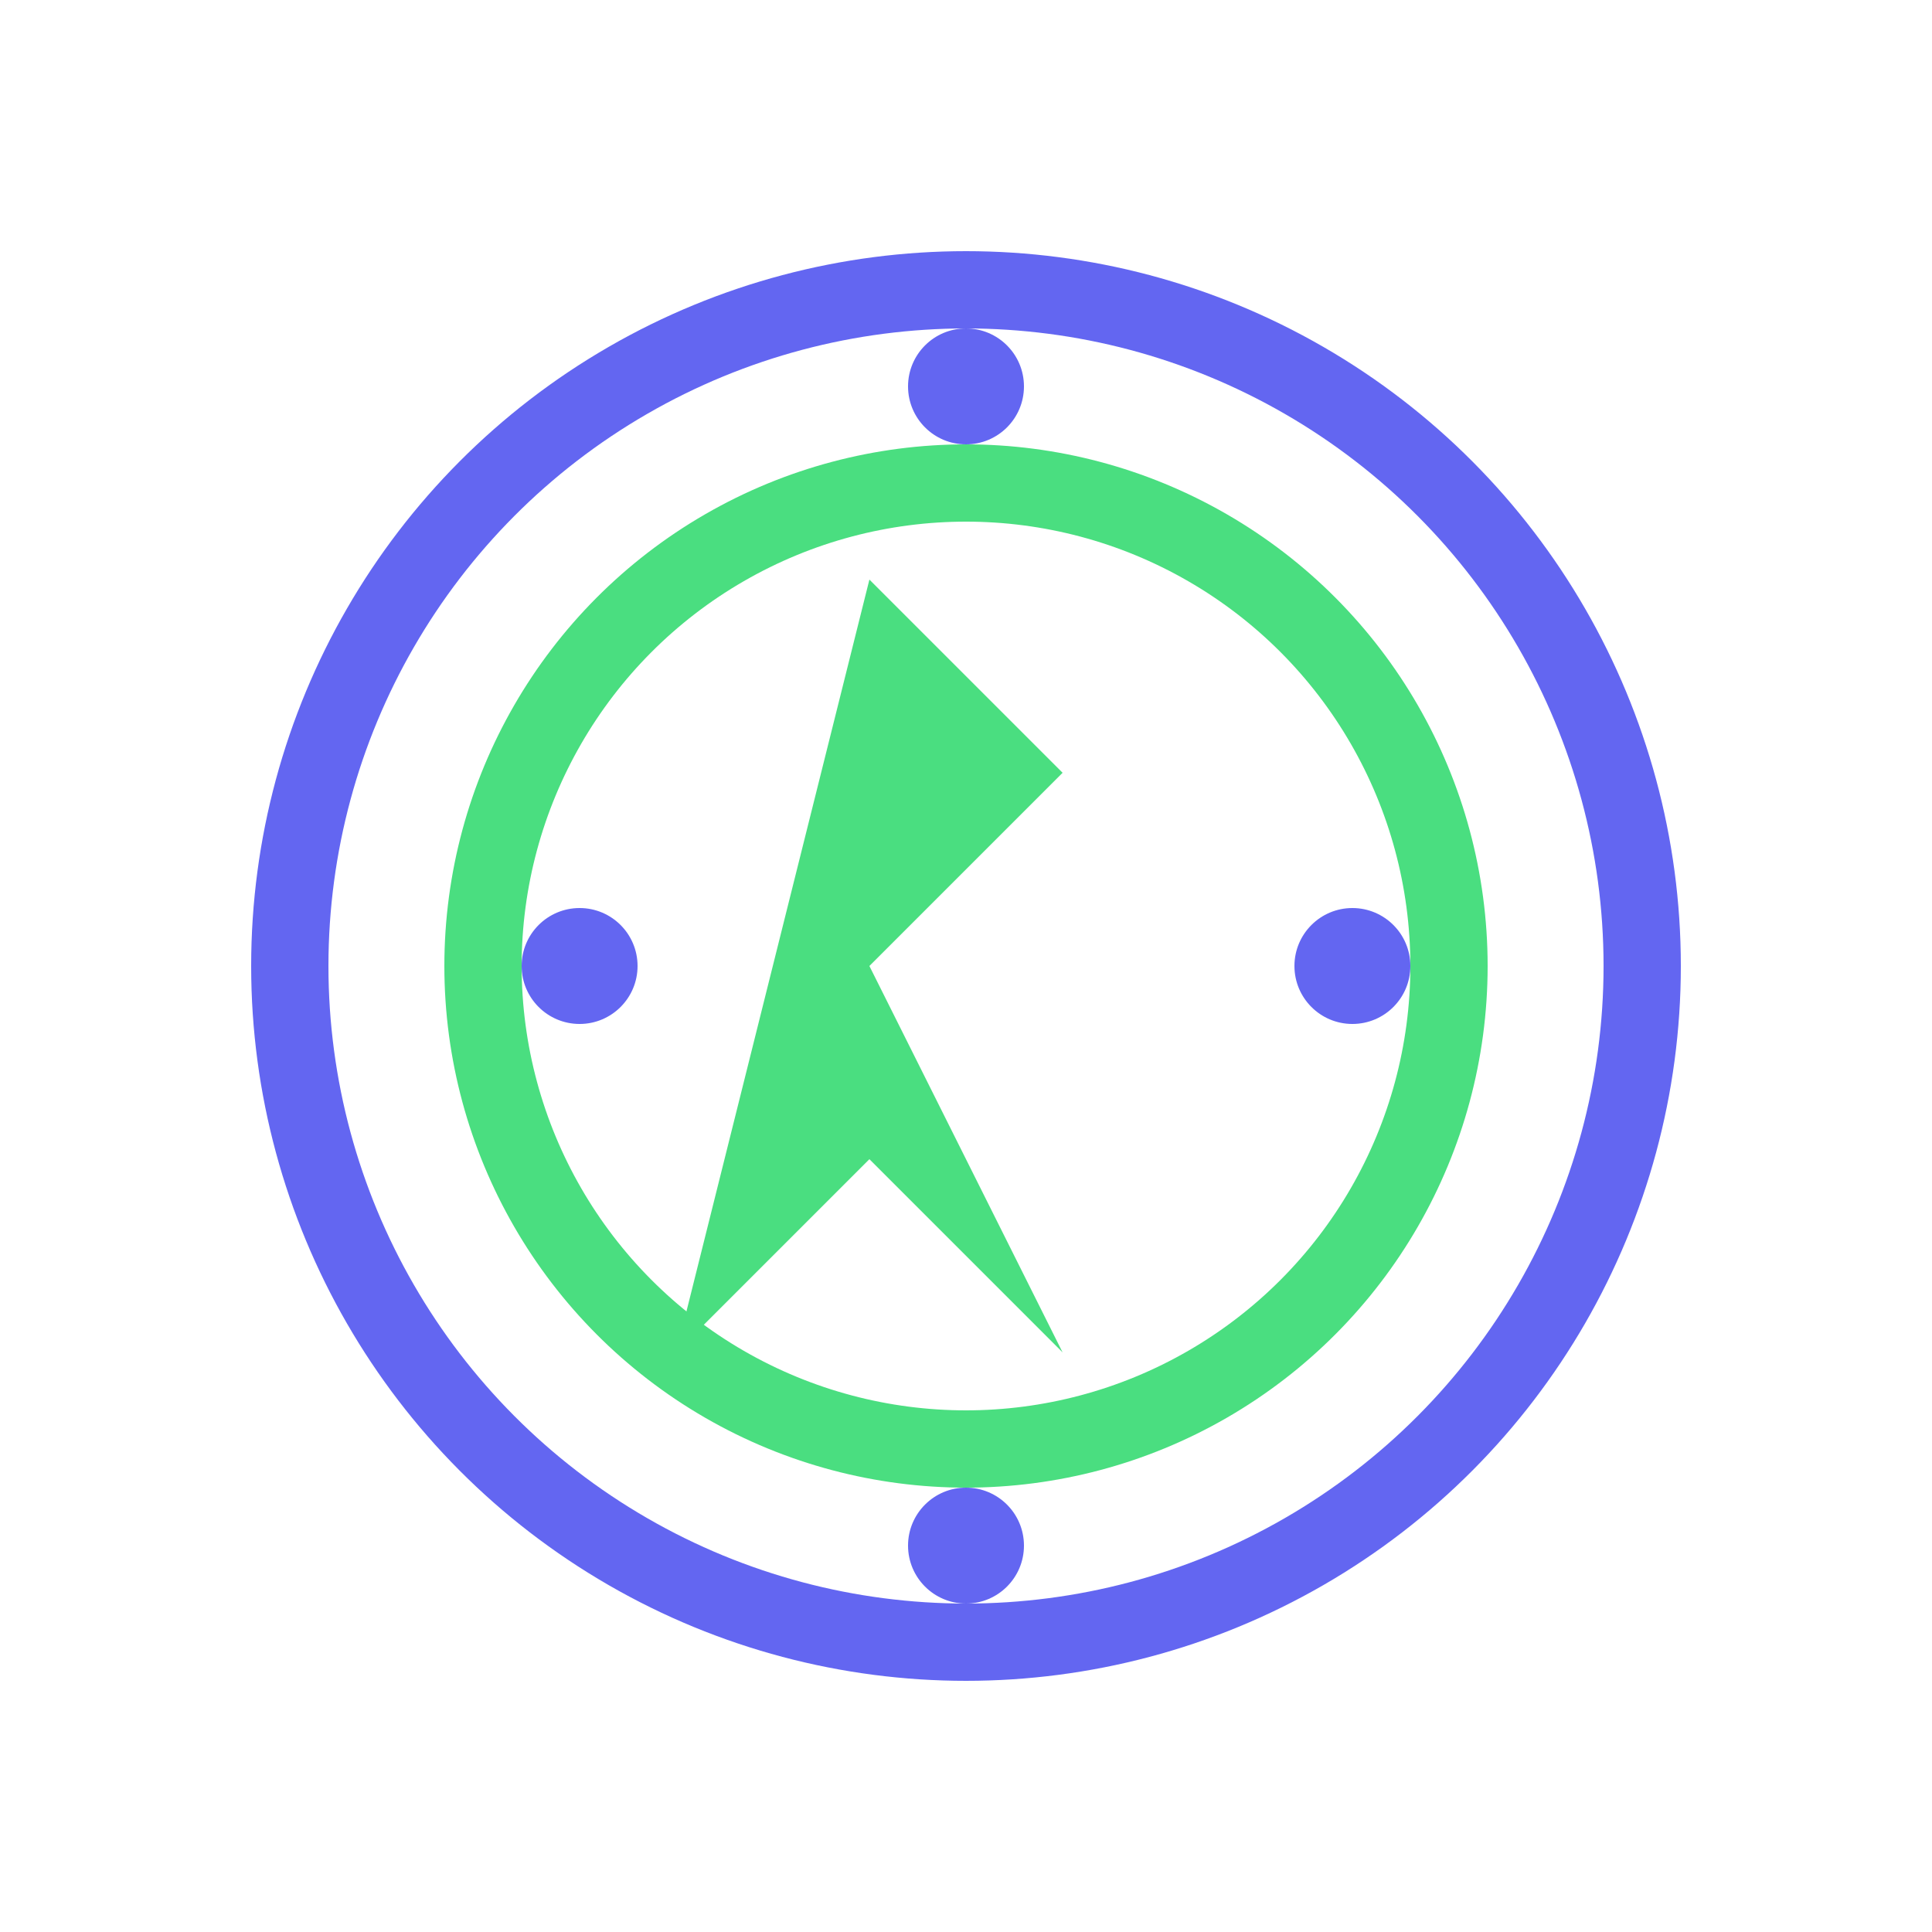 <?xml version="1.0" encoding="UTF-8"?>
<svg width="100" height="100" viewBox="0 0 100 100" xmlns="http://www.w3.org/2000/svg">
  <!-- Cercle extérieur -->
  <circle cx="50" cy="50" r="35" 
          fill="none" 
          stroke="#6366F1" 
          stroke-width="4"/>
  
  <!-- Cercle intérieur -->
  <circle cx="50" cy="50" r="25" 
          fill="none" 
          stroke="#4ADE80" 
          stroke-width="4"/>
  
  <!-- Éclair -->
  <path d="M45 30 L55 40 L45 50 L55 70 L45 60 L35 70 Z" 
        fill="#4ADE80"/>
  
  <!-- Points de chargement -->
  <circle cx="50" cy="20" r="3" fill="#6366F1"/>
  <circle cx="70" cy="50" r="3" fill="#6366F1"/>
  <circle cx="50" cy="80" r="3" fill="#6366F1"/>
  <circle cx="30" cy="50" r="3" fill="#6366F1"/>
</svg> 